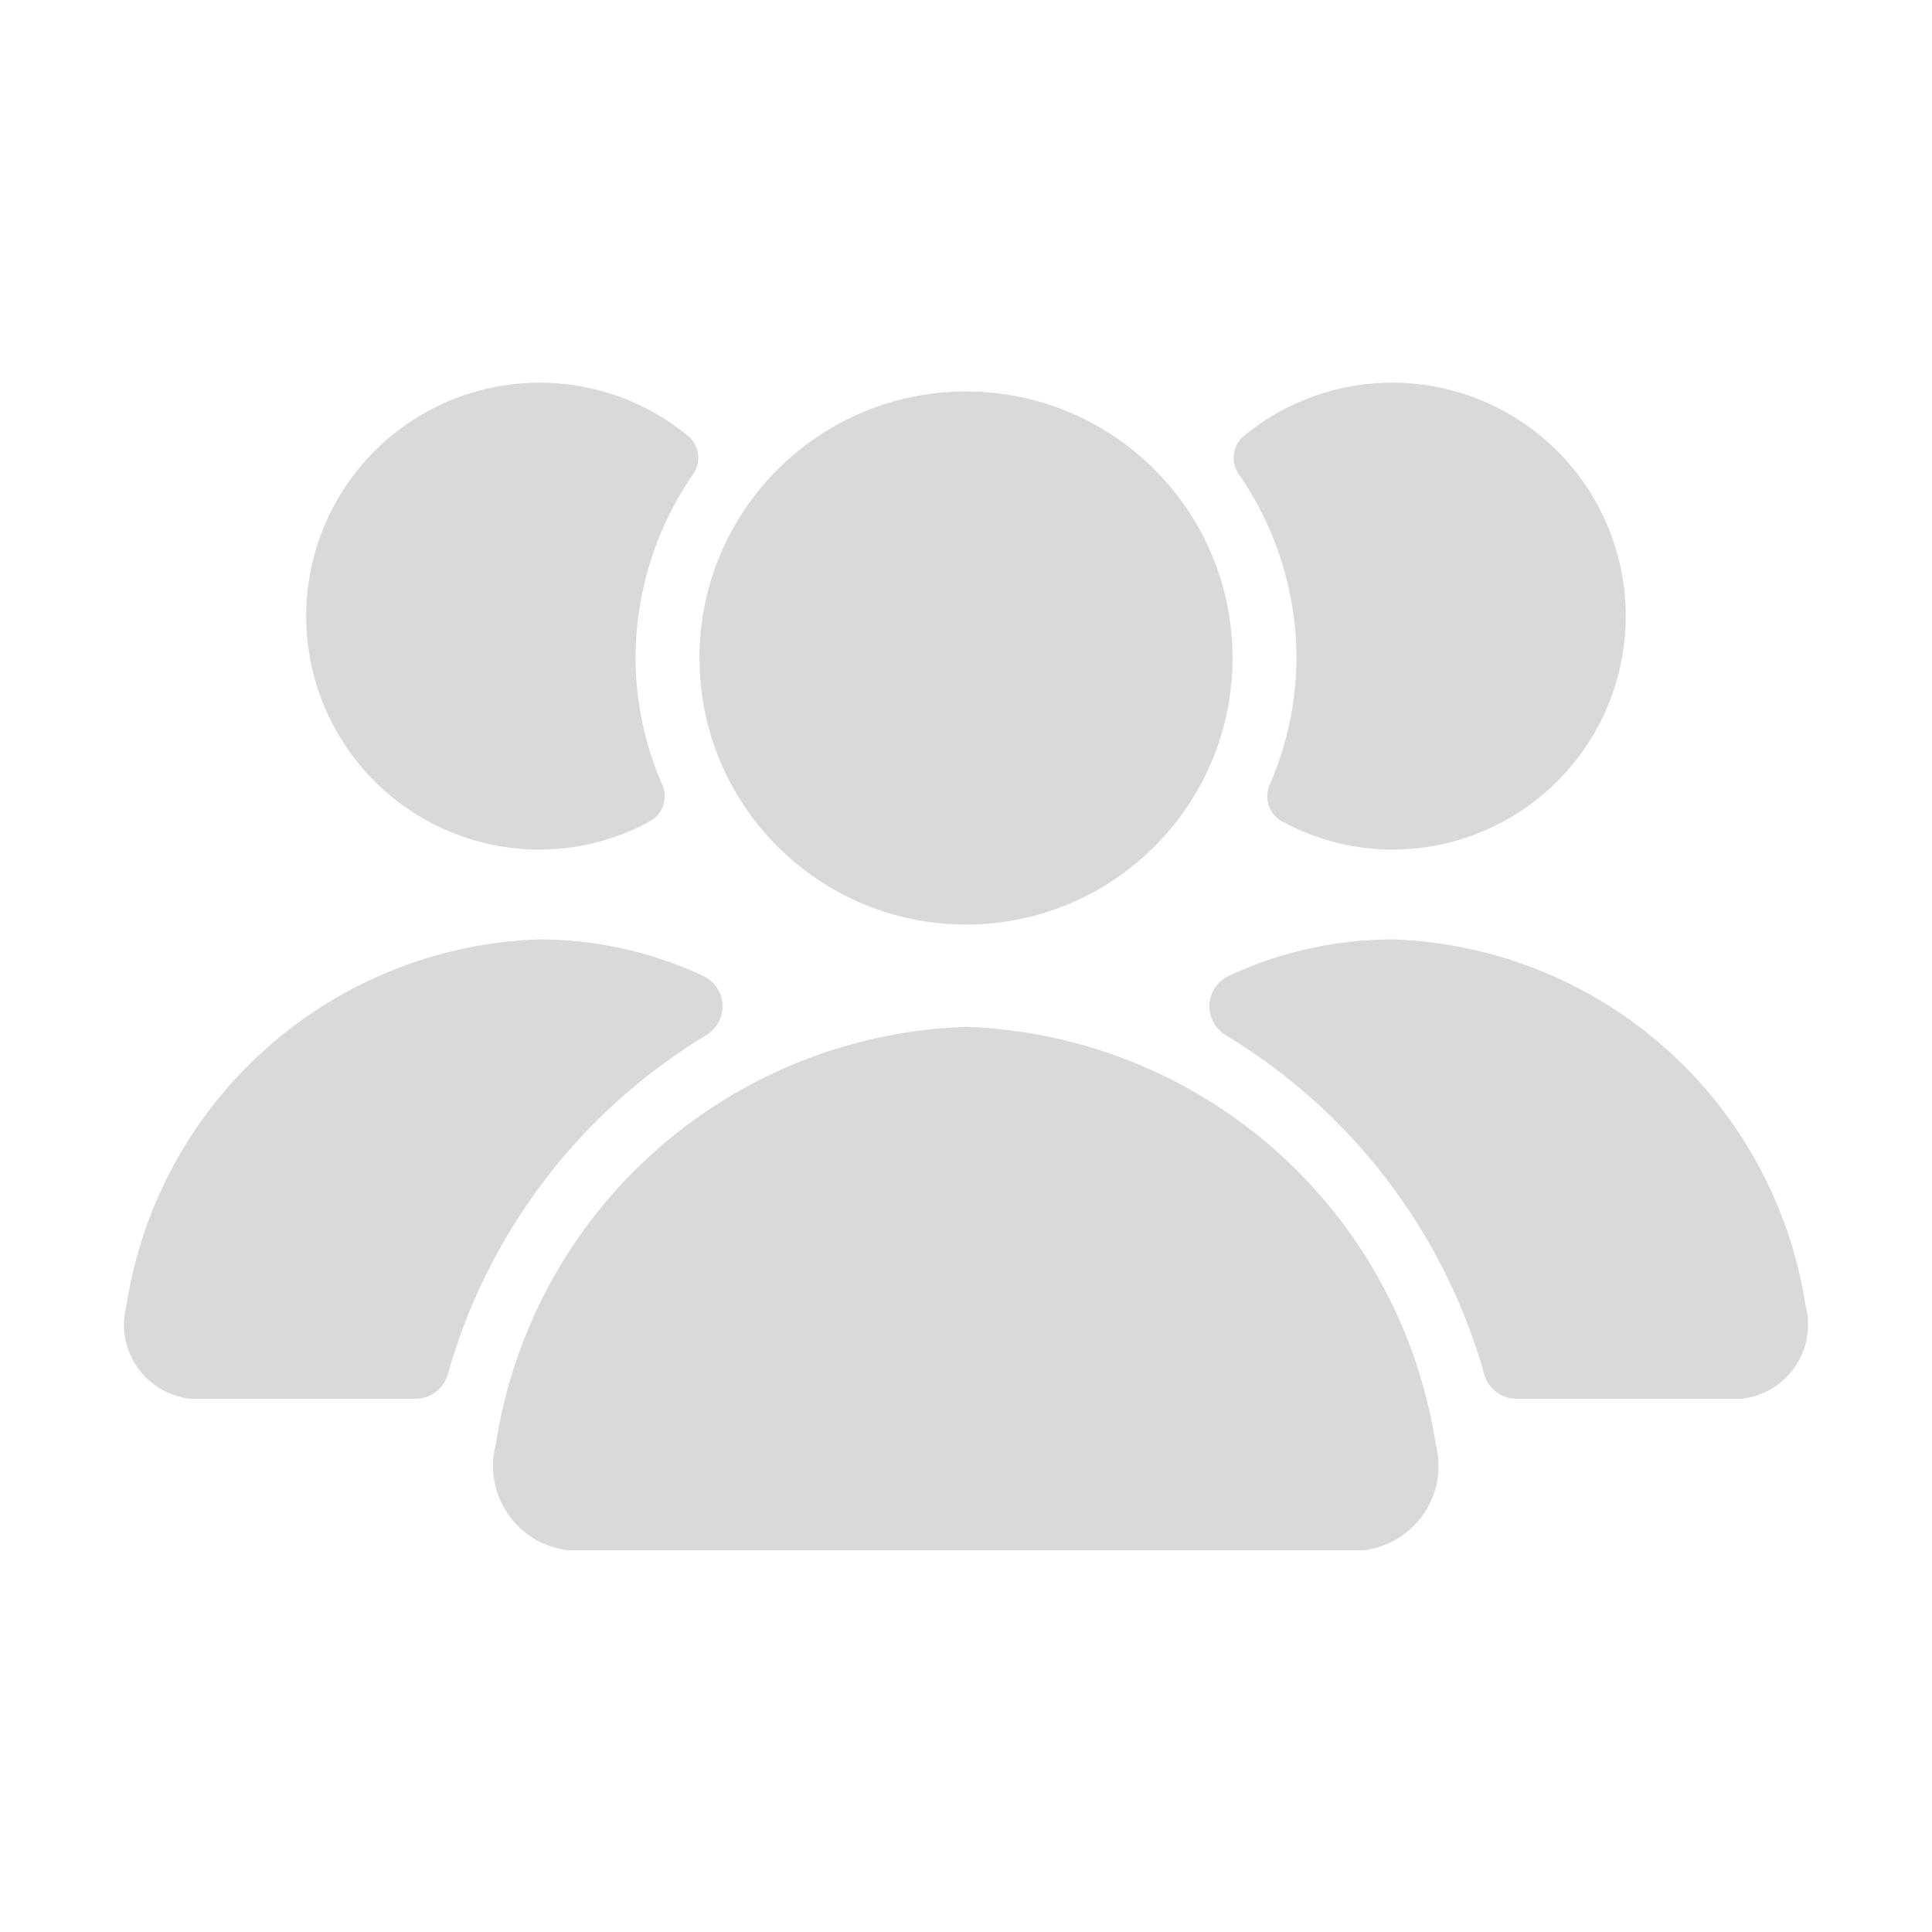 <svg xmlns="http://www.w3.org/2000/svg" width="24" height="24" viewBox="0 0 24 24">
    <defs>
        <clipPath id="4x99rb5xqa">
            <path data-name="사각형 21" transform="translate(32 232)" style="fill:none;stroke:#707070" d="M0 0h24v24H0z"/>
        </clipPath>
    </defs>
    <g data-name="마스크 그룹 15" transform="translate(-32 -232)" style="clip-path:url(#4x99rb5xqa)">
        <g data-name="그룹 27" transform="translate(-567.886 -544.48)">
            <path data-name="패스 54" d="M611.886 789.236a6.117 6.117 0 0 0-5.84 5.181 1.056 1.056 0 0 0 .9 1.321h9.874a1.055 1.055 0 0 0 .9-1.321 6.115 6.115 0 0 0-5.834-5.181z" style="fill:#d9d9d9"/>
            <path data-name="패스 55" d="M608.655 789.342a.418.418 0 0 0-.028-.736 4.818 4.818 0 0 0-2.045-.456 5.368 5.368 0 0 0-5.125 4.546.927.927 0 0 0 .792 1.16h2.8a.417.417 0 0 0 .4-.306 7.2 7.2 0 0 1 3.206-4.208z" style="fill:#d9d9d9"/>
            <circle data-name="타원 4" cx="3.311" cy="3.311" r="3.311" transform="translate(608.575 781.343)" style="fill:#d9d9d9"/>
            <path data-name="패스 56" d="M607.781 784.653a4.033 4.033 0 0 1 .709-2.274.355.355 0 0 0-.044-.473 2.9 2.9 0 1 0-1.864 5.128 2.867 2.867 0 0 0 1.391-.359.356.356 0 0 0 .136-.456 3.972 3.972 0 0 1-.328-1.566z" style="fill:#d9d9d9"/>
            <path data-name="패스 57" d="M615.117 789.342a.418.418 0 0 1 .027-.736 4.823 4.823 0 0 1 2.046-.456 5.369 5.369 0 0 1 5.125 4.546.927.927 0 0 1-.792 1.16h-2.8a.417.417 0 0 1-.4-.306 7.2 7.2 0 0 0-3.206-4.208z" style="fill:#d9d9d9"/>
            <path data-name="패스 58" d="M615.991 784.653a4.034 4.034 0 0 0-.709-2.274.356.356 0 0 1 .043-.473 2.9 2.9 0 1 1 1.865 5.128 2.874 2.874 0 0 1-1.392-.359.355.355 0 0 1-.135-.456 3.972 3.972 0 0 0 .328-1.566z" style="fill:#d9d9d9"/>
        </g>
    </g>
</svg>
